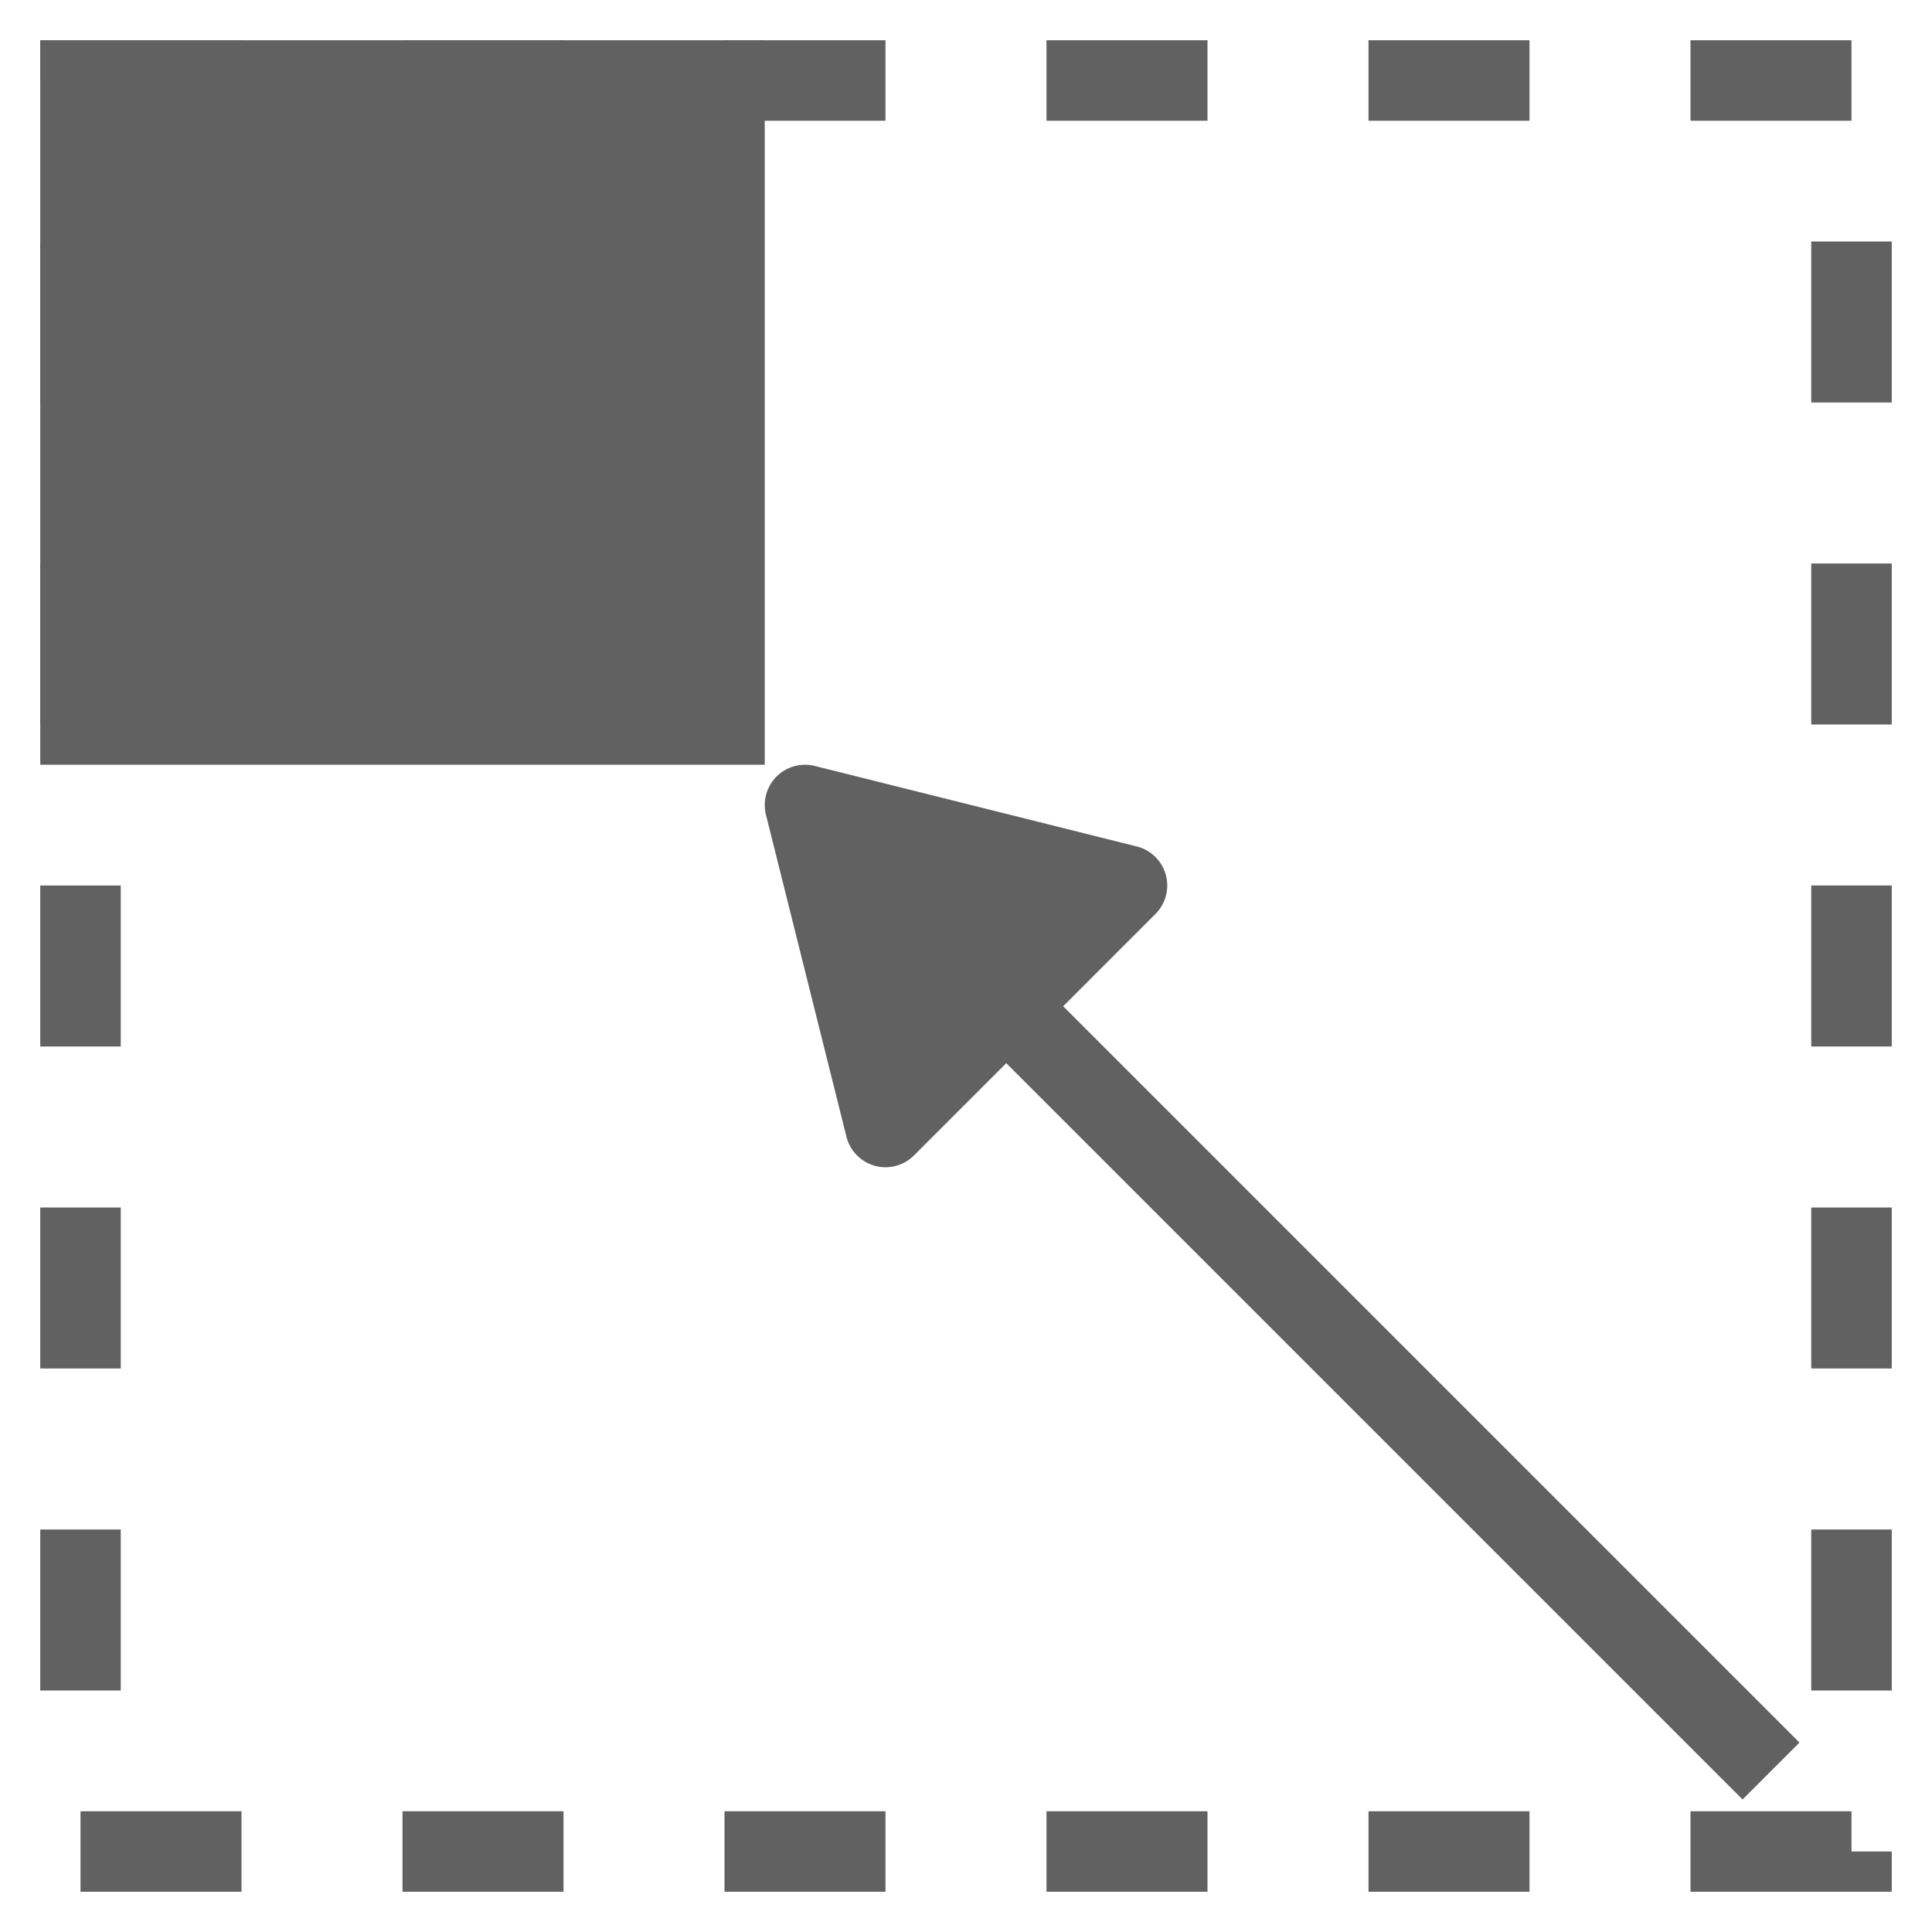 <svg width="16" height="16" viewBox="0 0 24 24" fill="none" xmlns="http://www.w3.org/2000/svg">
    <g class="jp-icon3" stroke="#616161" stroke-width="1">
        <rect stroke-dasharray="2" width="22" height="22" x="1" y="1" />
        <rect class="jp-icon3" fill="#616161" width="8" height="8" x="1" y="1" />
        <path d="M 22 22 L 10 10" />
        <path class="jp-icon3" fill="#616161" d="M 10 10 L 11 14 L 14 11 L 10 10" stroke-linecap="round"
            stroke-linejoin="round" />
    </g>
</svg>